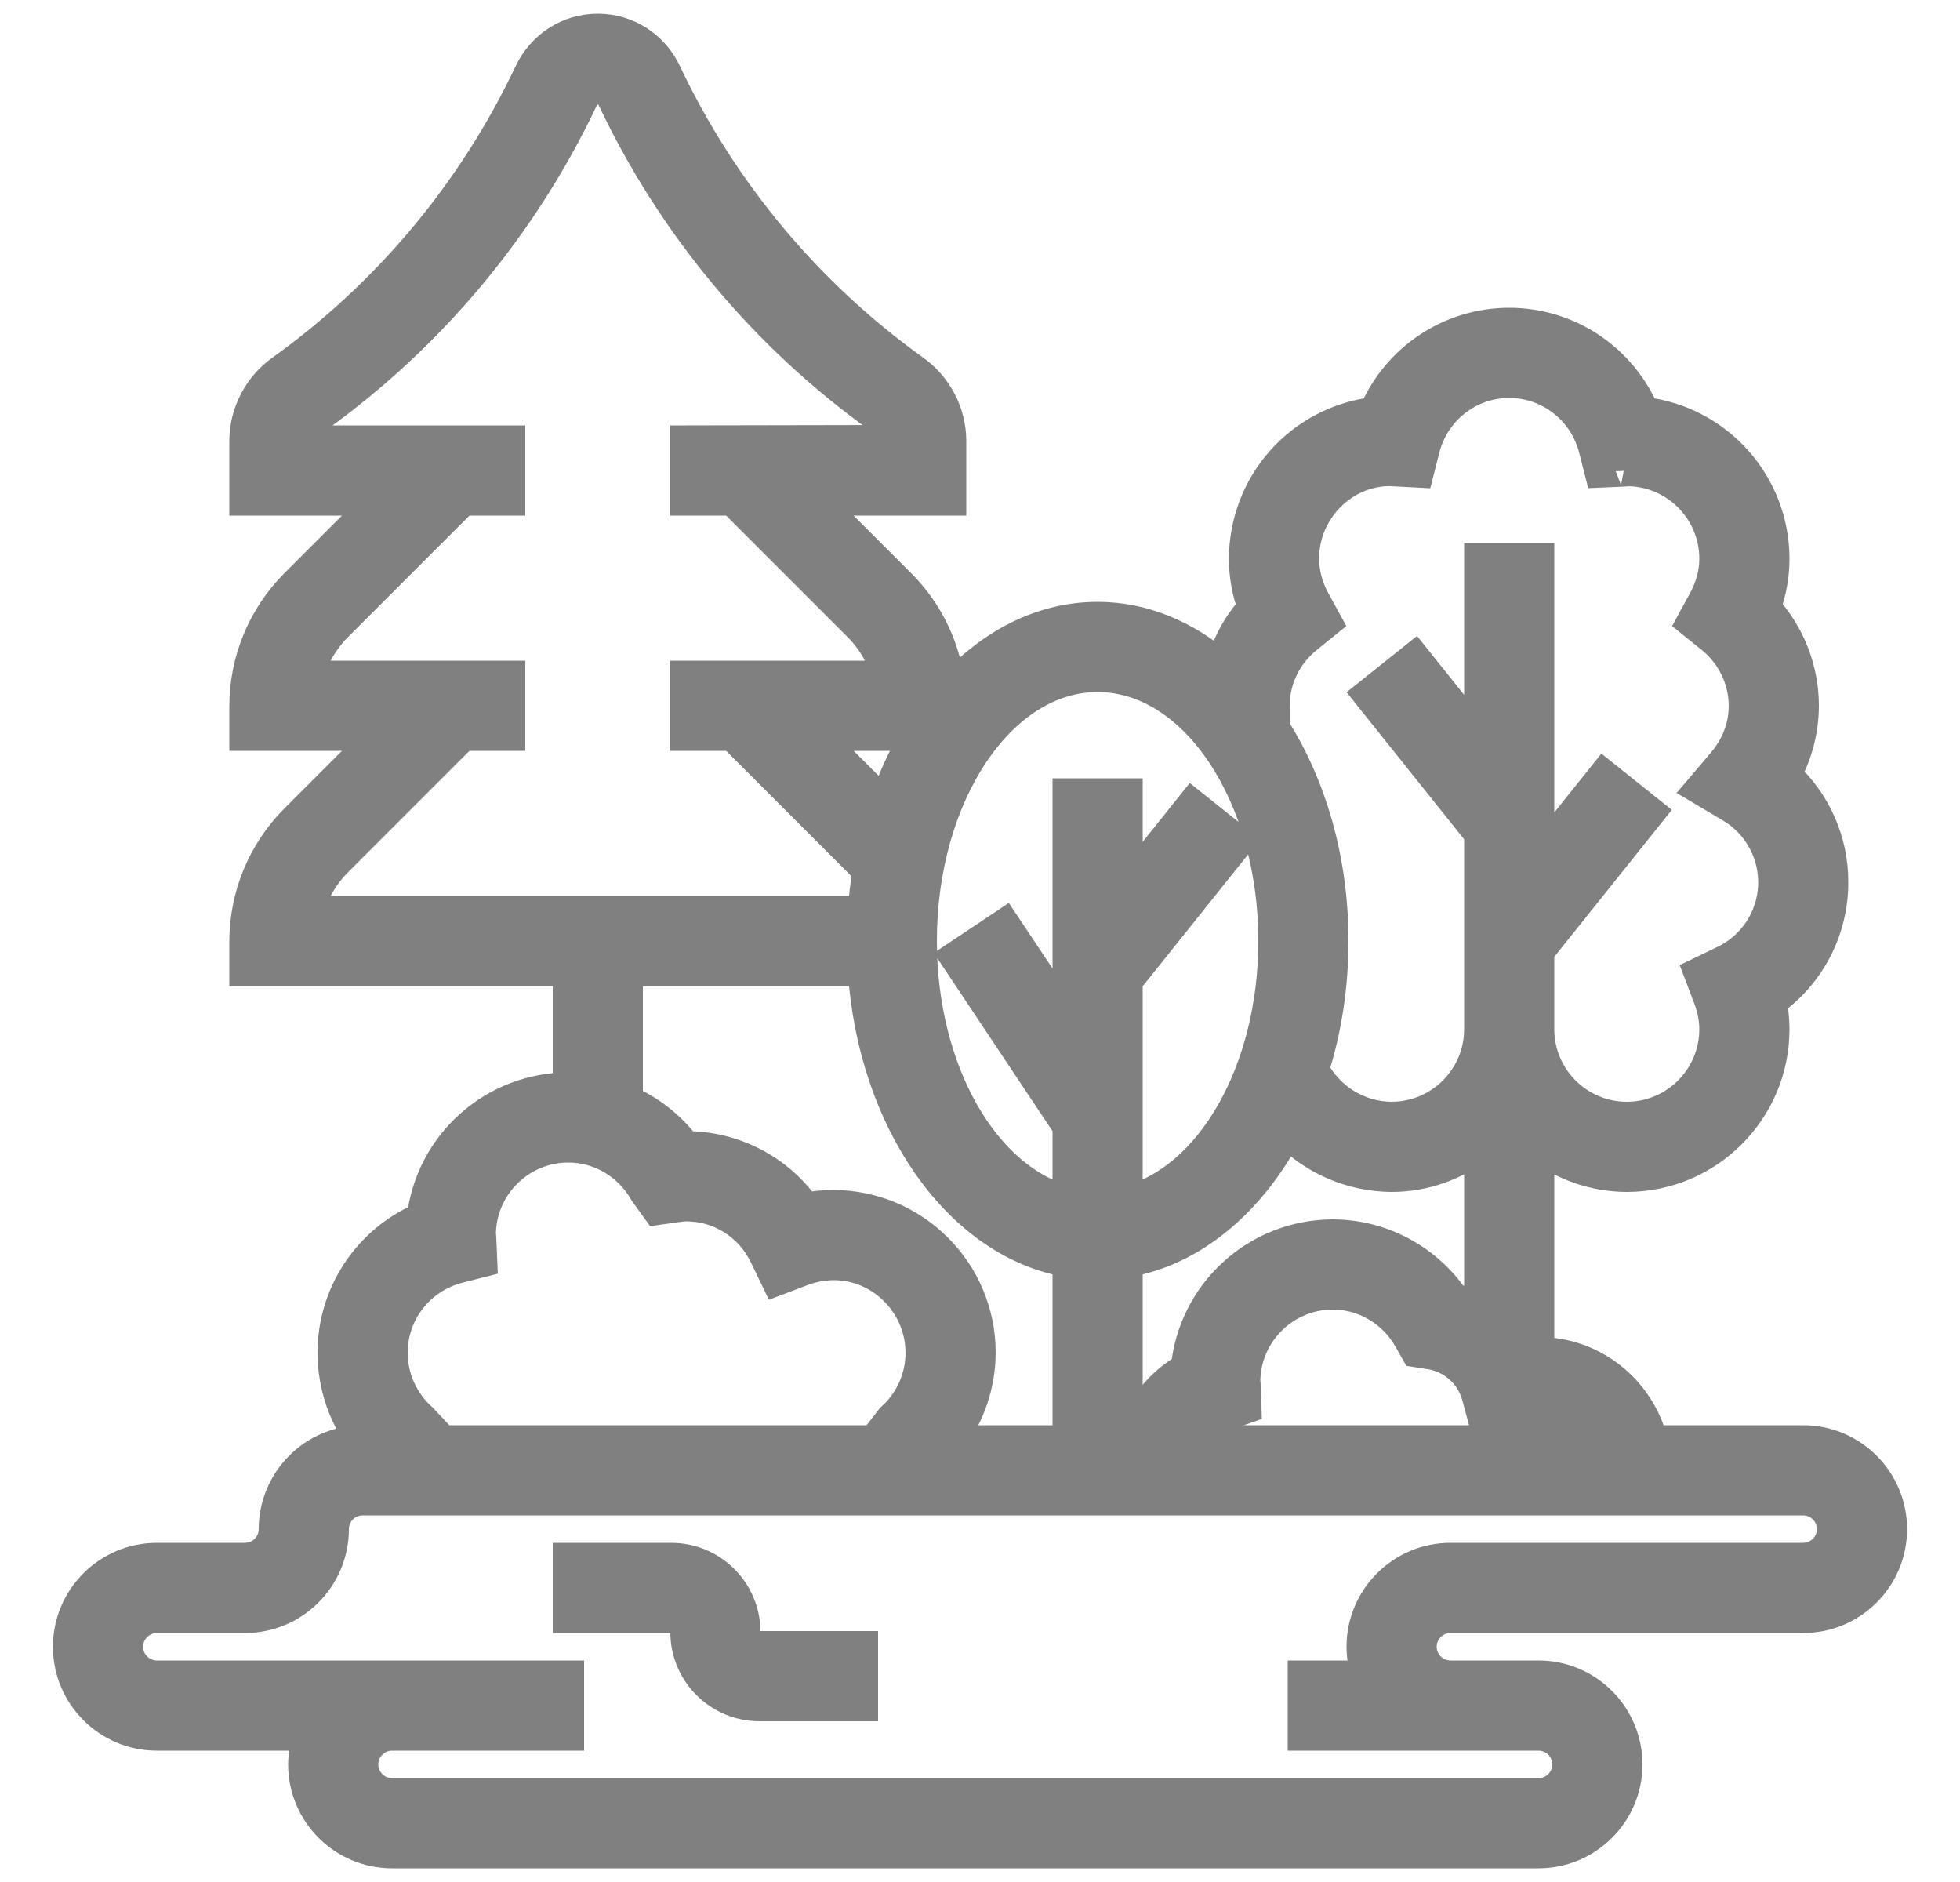 <svg width="25" height="24" viewBox="0 0 25 24" fill="none" xmlns="http://www.w3.org/2000/svg">
<g opacity="0.6" clip-path="url(#clip0_4222_12601)">
<mask id="path-1-outside-1_4222_12601" maskUnits="userSpaceOnUse" x="-0.125" y="-0.625" width="25" height="25" fill="black">
<rect fill="white" x="-0.125" y="-0.625" width="25" height="25"/>
<path d="M23 18.375H21.072C20.904 17.73 20.322 17.25 19.625 17.25V14.615C19.948 14.863 20.343 14.999 20.75 15C21.784 15 22.625 14.159 22.625 13.125C22.625 13.006 22.613 12.888 22.589 12.771C22.833 12.6 23.031 12.372 23.168 12.107C23.305 11.842 23.376 11.548 23.375 11.25C23.376 10.992 23.323 10.738 23.219 10.502C23.116 10.266 22.964 10.054 22.774 9.88C22.922 9.61 22.999 9.308 23 9C23 8.537 22.826 8.091 22.513 7.749C22.587 7.549 22.625 7.338 22.625 7.125C22.625 6.666 22.456 6.223 22.151 5.88C21.845 5.536 21.425 5.317 20.969 5.263C20.678 4.581 20.007 4.125 19.25 4.125C18.493 4.125 17.822 4.581 17.531 5.263C17.075 5.317 16.655 5.536 16.349 5.88C16.044 6.223 15.876 6.666 15.875 7.125C15.875 7.337 15.912 7.546 15.987 7.749C15.794 7.963 15.654 8.22 15.578 8.498C15.119 8.106 14.579 7.875 14 7.875C13.286 7.875 12.63 8.221 12.115 8.796C12.066 8.289 11.844 7.815 11.485 7.455L10.405 6.375H12.125V5.62C12.124 5.444 12.081 5.271 11.999 5.115C11.918 4.959 11.8 4.824 11.657 4.722C10.298 3.748 9.209 2.443 8.493 0.931C8.331 0.588 7.998 0.375 7.625 0.375C7.252 0.375 6.919 0.588 6.757 0.931C6.041 2.443 4.952 3.748 3.593 4.722C3.449 4.824 3.332 4.959 3.251 5.115C3.169 5.271 3.126 5.444 3.125 5.62V6.375H4.845L3.765 7.455C3.357 7.865 3.127 8.421 3.125 9V9.375H4.845L3.765 10.455C3.357 10.865 3.127 11.421 3.125 12V12.375H7.25V13.875C6.791 13.876 6.348 14.044 6.005 14.35C5.661 14.655 5.442 15.075 5.388 15.531C5.05 15.674 4.763 15.914 4.56 16.22C4.358 16.525 4.25 16.884 4.25 17.25C4.25 17.664 4.388 18.063 4.624 18.375C4.326 18.376 4.04 18.494 3.83 18.705C3.619 18.916 3.5 19.202 3.5 19.5C3.5 19.599 3.46 19.695 3.39 19.765C3.32 19.835 3.224 19.875 3.125 19.875H2C1.38 19.875 0.875 20.38 0.875 21C0.875 21.62 1.38 22.125 2 22.125H3.944C3.9 22.245 3.876 22.372 3.875 22.5C3.875 23.12 4.38 23.625 5 23.625H19.625C20.245 23.625 20.75 23.12 20.75 22.5C20.75 21.88 20.245 21.375 19.625 21.375H18.5C18.401 21.375 18.305 21.335 18.235 21.265C18.165 21.195 18.125 21.099 18.125 21C18.125 20.901 18.165 20.805 18.235 20.735C18.305 20.665 18.401 20.625 18.5 20.625H23C23.62 20.625 24.125 20.12 24.125 19.5C24.125 18.88 23.62 18.375 23 18.375ZM20.266 18.375H15.236C15.324 18.222 15.464 18.105 15.63 18.046L15.89 17.955L15.881 17.679C15.882 17.661 15.879 17.643 15.875 17.625C15.875 17.005 16.38 16.5 17 16.5C17.401 16.5 17.774 16.721 17.975 17.077L18.064 17.235L18.243 17.263C18.532 17.309 18.768 17.521 18.845 17.805L18.955 18.213L19.347 18.055C19.707 17.911 20.086 18.078 20.266 18.375ZM14.375 16.089C15.211 15.945 15.94 15.326 16.416 14.434C16.59 14.612 16.798 14.754 17.027 14.851C17.256 14.948 17.501 14.998 17.75 15C18.174 15 18.561 14.853 18.875 14.615V16.712C18.769 16.648 18.655 16.597 18.536 16.561C18.365 16.312 18.135 16.108 17.868 15.967C17.6 15.825 17.303 15.751 17 15.75C16.533 15.751 16.083 15.925 15.738 16.24C15.392 16.554 15.177 16.986 15.133 17.451C14.959 17.55 14.807 17.683 14.685 17.842C14.564 18 14.475 18.182 14.424 18.375H14.375V16.089ZM16.673 8.13L16.917 7.933L16.767 7.659C16.676 7.495 16.627 7.312 16.625 7.125C16.625 6.505 17.13 6 17.726 5.999L18.09 6.018L18.165 5.723C18.292 5.224 18.738 4.875 19.25 4.875C19.762 4.875 20.208 5.224 20.336 5.723L20.411 6.018L20.715 6.005C20.735 6.004 20.755 6.002 20.75 6C21.37 6 21.875 6.505 21.875 7.125C21.875 7.305 21.827 7.485 21.733 7.658L21.583 7.933L21.827 8.129C21.958 8.233 22.064 8.366 22.137 8.516C22.211 8.667 22.249 8.832 22.25 9C22.25 9.333 22.102 9.577 21.978 9.723L21.691 10.061L22.072 10.287C22.247 10.39 22.392 10.538 22.489 10.716C22.587 10.895 22.633 11.096 22.625 11.299C22.616 11.502 22.552 11.699 22.439 11.868C22.326 12.037 22.17 12.172 21.986 12.259L21.677 12.408L21.799 12.729C21.849 12.864 21.875 12.997 21.875 13.125C21.875 13.745 21.37 14.25 20.75 14.25C20.13 14.25 19.625 13.745 19.625 13.125V12.132L21.043 10.359L20.457 9.891L19.625 10.931V7.125H18.875V9.431L18.043 8.391L17.457 8.859L18.875 10.632V13.125C18.875 13.745 18.37 14.25 17.75 14.25C17.544 14.249 17.342 14.191 17.166 14.083C16.99 13.975 16.847 13.822 16.752 13.638C16.911 13.136 17 12.582 17 12C17 10.958 16.715 10.008 16.25 9.281V9C16.25 8.664 16.404 8.347 16.673 8.13ZM14 8.625C15.241 8.625 16.25 10.139 16.25 12C16.25 13.669 15.437 15.055 14.375 15.324V12.507L15.793 10.734L15.207 10.266L14.375 11.306V10.125H13.625V13.011L12.812 11.792L12.188 12.208L13.625 14.364V15.324C12.563 15.056 11.75 13.669 11.75 12C11.75 10.139 12.759 8.625 14 8.625ZM11.688 9.375C11.523 9.653 11.388 9.948 11.286 10.255L10.405 9.375H11.688ZM4.295 10.985L5.905 9.375H6.5V8.625H3.926C3.991 8.383 4.119 8.163 4.295 7.985L5.905 6.375H6.5V5.625H3.875V5.62C3.875 5.508 3.931 5.403 4.03 5.332C5.493 4.283 6.665 2.879 7.435 1.252C7.509 1.095 7.741 1.095 7.815 1.252C8.585 2.879 9.757 4.283 11.22 5.332C11.319 5.403 11.375 5.508 11.375 5.62L8.75 5.625V6.375H9.345L10.955 7.985C11.132 8.162 11.259 8.385 11.324 8.625H8.75V9.375H9.345L10.955 10.985C10.997 11.027 11.035 11.071 11.071 11.117C11.045 11.283 11.025 11.452 11.014 11.625H3.926C3.991 11.383 4.119 11.162 4.295 10.985ZM8 12.375H11.014C11.141 14.303 12.237 15.85 13.625 16.089V18.375H12.119C12.365 18.051 12.498 17.656 12.5 17.25C12.5 16.216 11.659 15.375 10.625 15.375C10.508 15.375 10.389 15.387 10.271 15.411C10.1 15.167 9.872 14.969 9.607 14.832C9.342 14.695 9.048 14.624 8.75 14.625H8.742C8.549 14.369 8.293 14.167 8 14.038V12.375ZM5.848 16.164L6.143 16.089L6.13 15.785C6.13 15.773 6.129 15.761 6.125 15.749L6.125 15.75C6.125 15.129 6.63 14.625 7.25 14.625C7.652 14.625 8.025 14.846 8.226 15.203L8.384 15.422L8.637 15.386C8.674 15.382 8.711 15.375 8.75 15.375C9.182 15.375 9.569 15.62 9.759 16.014L9.908 16.323L10.229 16.201C11.001 15.909 11.75 16.5 11.75 17.25C11.75 17.573 11.611 17.88 11.369 18.094L11.152 18.375H5.644L5.381 18.094C5.261 17.988 5.165 17.858 5.1 17.713C5.034 17.567 5 17.41 5 17.25C5 16.738 5.349 16.292 5.848 16.164ZM23 19.875H18.5C17.88 19.875 17.375 20.38 17.375 21C17.375 21.132 17.402 21.257 17.444 21.375H16.625V22.125H19.625C19.724 22.125 19.82 22.165 19.89 22.235C19.96 22.305 20 22.401 20 22.5C20 22.599 19.96 22.695 19.89 22.765C19.82 22.835 19.724 22.875 19.625 22.875H5C4.901 22.875 4.805 22.835 4.735 22.765C4.665 22.695 4.625 22.599 4.625 22.5C4.625 22.401 4.665 22.305 4.735 22.235C4.805 22.165 4.901 22.125 5 22.125H7.25V21.375H2C1.901 21.375 1.805 21.335 1.735 21.265C1.665 21.195 1.625 21.099 1.625 21C1.625 20.901 1.665 20.805 1.735 20.735C1.805 20.665 1.901 20.625 2 20.625H3.125C3.745 20.625 4.25 20.12 4.25 19.5C4.25 19.401 4.29 19.305 4.36 19.235C4.43 19.165 4.526 19.125 4.625 19.125H23C23.099 19.125 23.195 19.165 23.265 19.235C23.335 19.305 23.375 19.401 23.375 19.5C23.375 19.599 23.335 19.695 23.265 19.765C23.195 19.835 23.099 19.875 23 19.875Z"/>
</mask>
<path d="M23 18.375H21.072C20.904 17.73 20.322 17.25 19.625 17.25V14.615C19.948 14.863 20.343 14.999 20.75 15C21.784 15 22.625 14.159 22.625 13.125C22.625 13.006 22.613 12.888 22.589 12.771C22.833 12.6 23.031 12.372 23.168 12.107C23.305 11.842 23.376 11.548 23.375 11.25C23.376 10.992 23.323 10.738 23.219 10.502C23.116 10.266 22.964 10.054 22.774 9.88C22.922 9.61 22.999 9.308 23 9C23 8.537 22.826 8.091 22.513 7.749C22.587 7.549 22.625 7.338 22.625 7.125C22.625 6.666 22.456 6.223 22.151 5.88C21.845 5.536 21.425 5.317 20.969 5.263C20.678 4.581 20.007 4.125 19.25 4.125C18.493 4.125 17.822 4.581 17.531 5.263C17.075 5.317 16.655 5.536 16.349 5.88C16.044 6.223 15.876 6.666 15.875 7.125C15.875 7.337 15.912 7.546 15.987 7.749C15.794 7.963 15.654 8.22 15.578 8.498C15.119 8.106 14.579 7.875 14 7.875C13.286 7.875 12.63 8.221 12.115 8.796C12.066 8.289 11.844 7.815 11.485 7.455L10.405 6.375H12.125V5.62C12.124 5.444 12.081 5.271 11.999 5.115C11.918 4.959 11.8 4.824 11.657 4.722C10.298 3.748 9.209 2.443 8.493 0.931C8.331 0.588 7.998 0.375 7.625 0.375C7.252 0.375 6.919 0.588 6.757 0.931C6.041 2.443 4.952 3.748 3.593 4.722C3.449 4.824 3.332 4.959 3.251 5.115C3.169 5.271 3.126 5.444 3.125 5.62V6.375H4.845L3.765 7.455C3.357 7.865 3.127 8.421 3.125 9V9.375H4.845L3.765 10.455C3.357 10.865 3.127 11.421 3.125 12V12.375H7.25V13.875C6.791 13.876 6.348 14.044 6.005 14.35C5.661 14.655 5.442 15.075 5.388 15.531C5.05 15.674 4.763 15.914 4.56 16.22C4.358 16.525 4.25 16.884 4.25 17.25C4.25 17.664 4.388 18.063 4.624 18.375C4.326 18.376 4.04 18.494 3.83 18.705C3.619 18.916 3.5 19.202 3.5 19.5C3.5 19.599 3.46 19.695 3.39 19.765C3.32 19.835 3.224 19.875 3.125 19.875H2C1.38 19.875 0.875 20.38 0.875 21C0.875 21.62 1.38 22.125 2 22.125H3.944C3.9 22.245 3.876 22.372 3.875 22.5C3.875 23.12 4.38 23.625 5 23.625H19.625C20.245 23.625 20.75 23.12 20.75 22.5C20.75 21.88 20.245 21.375 19.625 21.375H18.5C18.401 21.375 18.305 21.335 18.235 21.265C18.165 21.195 18.125 21.099 18.125 21C18.125 20.901 18.165 20.805 18.235 20.735C18.305 20.665 18.401 20.625 18.5 20.625H23C23.62 20.625 24.125 20.12 24.125 19.5C24.125 18.88 23.62 18.375 23 18.375ZM20.266 18.375H15.236C15.324 18.222 15.464 18.105 15.63 18.046L15.89 17.955L15.881 17.679C15.882 17.661 15.879 17.643 15.875 17.625C15.875 17.005 16.38 16.5 17 16.5C17.401 16.5 17.774 16.721 17.975 17.077L18.064 17.235L18.243 17.263C18.532 17.309 18.768 17.521 18.845 17.805L18.955 18.213L19.347 18.055C19.707 17.911 20.086 18.078 20.266 18.375ZM14.375 16.089C15.211 15.945 15.94 15.326 16.416 14.434C16.59 14.612 16.798 14.754 17.027 14.851C17.256 14.948 17.501 14.998 17.75 15C18.174 15 18.561 14.853 18.875 14.615V16.712C18.769 16.648 18.655 16.597 18.536 16.561C18.365 16.312 18.135 16.108 17.868 15.967C17.6 15.825 17.303 15.751 17 15.75C16.533 15.751 16.083 15.925 15.738 16.24C15.392 16.554 15.177 16.986 15.133 17.451C14.959 17.55 14.807 17.683 14.685 17.842C14.564 18 14.475 18.182 14.424 18.375H14.375V16.089ZM16.673 8.13L16.917 7.933L16.767 7.659C16.676 7.495 16.627 7.312 16.625 7.125C16.625 6.505 17.13 6 17.726 5.999L18.09 6.018L18.165 5.723C18.292 5.224 18.738 4.875 19.25 4.875C19.762 4.875 20.208 5.224 20.336 5.723L20.411 6.018L20.715 6.005C20.735 6.004 20.755 6.002 20.75 6C21.37 6 21.875 6.505 21.875 7.125C21.875 7.305 21.827 7.485 21.733 7.658L21.583 7.933L21.827 8.129C21.958 8.233 22.064 8.366 22.137 8.516C22.211 8.667 22.249 8.832 22.25 9C22.25 9.333 22.102 9.577 21.978 9.723L21.691 10.061L22.072 10.287C22.247 10.39 22.392 10.538 22.489 10.716C22.587 10.895 22.633 11.096 22.625 11.299C22.616 11.502 22.552 11.699 22.439 11.868C22.326 12.037 22.17 12.172 21.986 12.259L21.677 12.408L21.799 12.729C21.849 12.864 21.875 12.997 21.875 13.125C21.875 13.745 21.37 14.25 20.75 14.25C20.13 14.25 19.625 13.745 19.625 13.125V12.132L21.043 10.359L20.457 9.891L19.625 10.931V7.125H18.875V9.431L18.043 8.391L17.457 8.859L18.875 10.632V13.125C18.875 13.745 18.37 14.25 17.75 14.25C17.544 14.249 17.342 14.191 17.166 14.083C16.99 13.975 16.847 13.822 16.752 13.638C16.911 13.136 17 12.582 17 12C17 10.958 16.715 10.008 16.25 9.281V9C16.25 8.664 16.404 8.347 16.673 8.13ZM14 8.625C15.241 8.625 16.25 10.139 16.25 12C16.25 13.669 15.437 15.055 14.375 15.324V12.507L15.793 10.734L15.207 10.266L14.375 11.306V10.125H13.625V13.011L12.812 11.792L12.188 12.208L13.625 14.364V15.324C12.563 15.056 11.75 13.669 11.75 12C11.75 10.139 12.759 8.625 14 8.625ZM11.688 9.375C11.523 9.653 11.388 9.948 11.286 10.255L10.405 9.375H11.688ZM4.295 10.985L5.905 9.375H6.5V8.625H3.926C3.991 8.383 4.119 8.163 4.295 7.985L5.905 6.375H6.5V5.625H3.875V5.62C3.875 5.508 3.931 5.403 4.03 5.332C5.493 4.283 6.665 2.879 7.435 1.252C7.509 1.095 7.741 1.095 7.815 1.252C8.585 2.879 9.757 4.283 11.22 5.332C11.319 5.403 11.375 5.508 11.375 5.62L8.75 5.625V6.375H9.345L10.955 7.985C11.132 8.162 11.259 8.385 11.324 8.625H8.75V9.375H9.345L10.955 10.985C10.997 11.027 11.035 11.071 11.071 11.117C11.045 11.283 11.025 11.452 11.014 11.625H3.926C3.991 11.383 4.119 11.162 4.295 10.985ZM8 12.375H11.014C11.141 14.303 12.237 15.85 13.625 16.089V18.375H12.119C12.365 18.051 12.498 17.656 12.5 17.25C12.5 16.216 11.659 15.375 10.625 15.375C10.508 15.375 10.389 15.387 10.271 15.411C10.1 15.167 9.872 14.969 9.607 14.832C9.342 14.695 9.048 14.624 8.75 14.625H8.742C8.549 14.369 8.293 14.167 8 14.038V12.375ZM5.848 16.164L6.143 16.089L6.13 15.785C6.13 15.773 6.129 15.761 6.125 15.749L6.125 15.75C6.125 15.129 6.63 14.625 7.25 14.625C7.652 14.625 8.025 14.846 8.226 15.203L8.384 15.422L8.637 15.386C8.674 15.382 8.711 15.375 8.75 15.375C9.182 15.375 9.569 15.62 9.759 16.014L9.908 16.323L10.229 16.201C11.001 15.909 11.75 16.5 11.75 17.25C11.75 17.573 11.611 17.88 11.369 18.094L11.152 18.375H5.644L5.381 18.094C5.261 17.988 5.165 17.858 5.1 17.713C5.034 17.567 5 17.41 5 17.25C5 16.738 5.349 16.292 5.848 16.164ZM23 19.875H18.5C17.88 19.875 17.375 20.38 17.375 21C17.375 21.132 17.402 21.257 17.444 21.375H16.625V22.125H19.625C19.724 22.125 19.82 22.165 19.89 22.235C19.96 22.305 20 22.401 20 22.5C20 22.599 19.96 22.695 19.89 22.765C19.82 22.835 19.724 22.875 19.625 22.875H5C4.901 22.875 4.805 22.835 4.735 22.765C4.665 22.695 4.625 22.599 4.625 22.5C4.625 22.401 4.665 22.305 4.735 22.235C4.805 22.165 4.901 22.125 5 22.125H7.25V21.375H2C1.901 21.375 1.805 21.335 1.735 21.265C1.665 21.195 1.625 21.099 1.625 21C1.625 20.901 1.665 20.805 1.735 20.735C1.805 20.665 1.901 20.625 2 20.625H3.125C3.745 20.625 4.25 20.12 4.25 19.5C4.25 19.401 4.29 19.305 4.36 19.235C4.43 19.165 4.526 19.125 4.625 19.125H23C23.099 19.125 23.195 19.165 23.265 19.235C23.335 19.305 23.375 19.401 23.375 19.5C23.375 19.599 23.335 19.695 23.265 19.765C23.195 19.835 23.099 19.875 23 19.875Z" fill="#2B2B2B"/>
<path d="M23 18.375H21.072C20.904 17.73 20.322 17.25 19.625 17.25V14.615C19.948 14.863 20.343 14.999 20.75 15C21.784 15 22.625 14.159 22.625 13.125C22.625 13.006 22.613 12.888 22.589 12.771C22.833 12.6 23.031 12.372 23.168 12.107C23.305 11.842 23.376 11.548 23.375 11.25C23.376 10.992 23.323 10.738 23.219 10.502C23.116 10.266 22.964 10.054 22.774 9.88C22.922 9.61 22.999 9.308 23 9C23 8.537 22.826 8.091 22.513 7.749C22.587 7.549 22.625 7.338 22.625 7.125C22.625 6.666 22.456 6.223 22.151 5.88C21.845 5.536 21.425 5.317 20.969 5.263C20.678 4.581 20.007 4.125 19.25 4.125C18.493 4.125 17.822 4.581 17.531 5.263C17.075 5.317 16.655 5.536 16.349 5.88C16.044 6.223 15.876 6.666 15.875 7.125C15.875 7.337 15.912 7.546 15.987 7.749C15.794 7.963 15.654 8.22 15.578 8.498C15.119 8.106 14.579 7.875 14 7.875C13.286 7.875 12.63 8.221 12.115 8.796C12.066 8.289 11.844 7.815 11.485 7.455L10.405 6.375H12.125V5.62C12.124 5.444 12.081 5.271 11.999 5.115C11.918 4.959 11.8 4.824 11.657 4.722C10.298 3.748 9.209 2.443 8.493 0.931C8.331 0.588 7.998 0.375 7.625 0.375C7.252 0.375 6.919 0.588 6.757 0.931C6.041 2.443 4.952 3.748 3.593 4.722C3.449 4.824 3.332 4.959 3.251 5.115C3.169 5.271 3.126 5.444 3.125 5.62V6.375H4.845L3.765 7.455C3.357 7.865 3.127 8.421 3.125 9V9.375H4.845L3.765 10.455C3.357 10.865 3.127 11.421 3.125 12V12.375H7.25V13.875C6.791 13.876 6.348 14.044 6.005 14.35C5.661 14.655 5.442 15.075 5.388 15.531C5.05 15.674 4.763 15.914 4.56 16.22C4.358 16.525 4.25 16.884 4.25 17.25C4.25 17.664 4.388 18.063 4.624 18.375C4.326 18.376 4.04 18.494 3.83 18.705C3.619 18.916 3.5 19.202 3.5 19.5C3.5 19.599 3.46 19.695 3.39 19.765C3.32 19.835 3.224 19.875 3.125 19.875H2C1.38 19.875 0.875 20.38 0.875 21C0.875 21.62 1.38 22.125 2 22.125H3.944C3.9 22.245 3.876 22.372 3.875 22.5C3.875 23.12 4.38 23.625 5 23.625H19.625C20.245 23.625 20.75 23.12 20.75 22.5C20.75 21.88 20.245 21.375 19.625 21.375H18.5C18.401 21.375 18.305 21.335 18.235 21.265C18.165 21.195 18.125 21.099 18.125 21C18.125 20.901 18.165 20.805 18.235 20.735C18.305 20.665 18.401 20.625 18.5 20.625H23C23.62 20.625 24.125 20.12 24.125 19.5C24.125 18.88 23.62 18.375 23 18.375ZM20.266 18.375H15.236C15.324 18.222 15.464 18.105 15.63 18.046L15.89 17.955L15.881 17.679C15.882 17.661 15.879 17.643 15.875 17.625C15.875 17.005 16.38 16.5 17 16.5C17.401 16.5 17.774 16.721 17.975 17.077L18.064 17.235L18.243 17.263C18.532 17.309 18.768 17.521 18.845 17.805L18.955 18.213L19.347 18.055C19.707 17.911 20.086 18.078 20.266 18.375ZM14.375 16.089C15.211 15.945 15.94 15.326 16.416 14.434C16.59 14.612 16.798 14.754 17.027 14.851C17.256 14.948 17.501 14.998 17.75 15C18.174 15 18.561 14.853 18.875 14.615V16.712C18.769 16.648 18.655 16.597 18.536 16.561C18.365 16.312 18.135 16.108 17.868 15.967C17.6 15.825 17.303 15.751 17 15.75C16.533 15.751 16.083 15.925 15.738 16.24C15.392 16.554 15.177 16.986 15.133 17.451C14.959 17.55 14.807 17.683 14.685 17.842C14.564 18 14.475 18.182 14.424 18.375H14.375V16.089ZM16.673 8.13L16.917 7.933L16.767 7.659C16.676 7.495 16.627 7.312 16.625 7.125C16.625 6.505 17.13 6 17.726 5.999L18.09 6.018L18.165 5.723C18.292 5.224 18.738 4.875 19.25 4.875C19.762 4.875 20.208 5.224 20.336 5.723L20.411 6.018L20.715 6.005C20.735 6.004 20.755 6.002 20.75 6C21.37 6 21.875 6.505 21.875 7.125C21.875 7.305 21.827 7.485 21.733 7.658L21.583 7.933L21.827 8.129C21.958 8.233 22.064 8.366 22.137 8.516C22.211 8.667 22.249 8.832 22.25 9C22.25 9.333 22.102 9.577 21.978 9.723L21.691 10.061L22.072 10.287C22.247 10.39 22.392 10.538 22.489 10.716C22.587 10.895 22.633 11.096 22.625 11.299C22.616 11.502 22.552 11.699 22.439 11.868C22.326 12.037 22.17 12.172 21.986 12.259L21.677 12.408L21.799 12.729C21.849 12.864 21.875 12.997 21.875 13.125C21.875 13.745 21.37 14.25 20.75 14.25C20.13 14.25 19.625 13.745 19.625 13.125V12.132L21.043 10.359L20.457 9.891L19.625 10.931V7.125H18.875V9.431L18.043 8.391L17.457 8.859L18.875 10.632V13.125C18.875 13.745 18.37 14.25 17.75 14.25C17.544 14.249 17.342 14.191 17.166 14.083C16.99 13.975 16.847 13.822 16.752 13.638C16.911 13.136 17 12.582 17 12C17 10.958 16.715 10.008 16.25 9.281V9C16.25 8.664 16.404 8.347 16.673 8.13ZM14 8.625C15.241 8.625 16.25 10.139 16.25 12C16.25 13.669 15.437 15.055 14.375 15.324V12.507L15.793 10.734L15.207 10.266L14.375 11.306V10.125H13.625V13.011L12.812 11.792L12.188 12.208L13.625 14.364V15.324C12.563 15.056 11.75 13.669 11.75 12C11.75 10.139 12.759 8.625 14 8.625ZM11.688 9.375C11.523 9.653 11.388 9.948 11.286 10.255L10.405 9.375H11.688ZM4.295 10.985L5.905 9.375H6.5V8.625H3.926C3.991 8.383 4.119 8.163 4.295 7.985L5.905 6.375H6.5V5.625H3.875V5.62C3.875 5.508 3.931 5.403 4.03 5.332C5.493 4.283 6.665 2.879 7.435 1.252C7.509 1.095 7.741 1.095 7.815 1.252C8.585 2.879 9.757 4.283 11.22 5.332C11.319 5.403 11.375 5.508 11.375 5.62L8.75 5.625V6.375H9.345L10.955 7.985C11.132 8.162 11.259 8.385 11.324 8.625H8.75V9.375H9.345L10.955 10.985C10.997 11.027 11.035 11.071 11.071 11.117C11.045 11.283 11.025 11.452 11.014 11.625H3.926C3.991 11.383 4.119 11.162 4.295 10.985ZM8 12.375H11.014C11.141 14.303 12.237 15.85 13.625 16.089V18.375H12.119C12.365 18.051 12.498 17.656 12.5 17.25C12.5 16.216 11.659 15.375 10.625 15.375C10.508 15.375 10.389 15.387 10.271 15.411C10.1 15.167 9.872 14.969 9.607 14.832C9.342 14.695 9.048 14.624 8.75 14.625H8.742C8.549 14.369 8.293 14.167 8 14.038V12.375ZM5.848 16.164L6.143 16.089L6.13 15.785C6.13 15.773 6.129 15.761 6.125 15.749L6.125 15.75C6.125 15.129 6.63 14.625 7.25 14.625C7.652 14.625 8.025 14.846 8.226 15.203L8.384 15.422L8.637 15.386C8.674 15.382 8.711 15.375 8.75 15.375C9.182 15.375 9.569 15.62 9.759 16.014L9.908 16.323L10.229 16.201C11.001 15.909 11.75 16.5 11.75 17.25C11.75 17.573 11.611 17.88 11.369 18.094L11.152 18.375H5.644L5.381 18.094C5.261 17.988 5.165 17.858 5.1 17.713C5.034 17.567 5 17.41 5 17.25C5 16.738 5.349 16.292 5.848 16.164ZM23 19.875H18.5C17.88 19.875 17.375 20.38 17.375 21C17.375 21.132 17.402 21.257 17.444 21.375H16.625V22.125H19.625C19.724 22.125 19.82 22.165 19.89 22.235C19.96 22.305 20 22.401 20 22.5C20 22.599 19.96 22.695 19.89 22.765C19.82 22.835 19.724 22.875 19.625 22.875H5C4.901 22.875 4.805 22.835 4.735 22.765C4.665 22.695 4.625 22.599 4.625 22.5C4.625 22.401 4.665 22.305 4.735 22.235C4.805 22.165 4.901 22.125 5 22.125H7.25V21.375H2C1.901 21.375 1.805 21.335 1.735 21.265C1.665 21.195 1.625 21.099 1.625 21C1.625 20.901 1.665 20.805 1.735 20.735C1.805 20.665 1.901 20.625 2 20.625H3.125C3.745 20.625 4.25 20.12 4.25 19.5C4.25 19.401 4.29 19.305 4.36 19.235C4.43 19.165 4.526 19.125 4.625 19.125H23C23.099 19.125 23.195 19.165 23.265 19.235C23.335 19.305 23.375 19.401 23.375 19.5C23.375 19.599 23.335 19.695 23.265 19.765C23.195 19.835 23.099 19.875 23 19.875Z" stroke="#2B2B2B" stroke-width="0.4" mask="url(#path-1-outside-1_4222_12601)"/>
<path d="M7.25 19.775H7.15V19.875V20.625V20.725H7.25H8.562C8.61 20.725 8.65 20.765 8.65 20.812C8.65 21.385 9.115 21.85 9.688 21.85H11H11.1V21.75V21V20.9H11H9.688C9.664 20.9 9.642 20.891 9.626 20.874C9.609 20.858 9.6 20.835 9.6 20.812C9.6 20.24 9.135 19.775 8.562 19.775H7.25Z" fill="#2B2B2B" stroke="#2B2B2B" stroke-width="0.2"/>
</g>
<defs>
<clipPath id="clip0_4222_12601">
<rect width="24" height="24" fill="white" transform="translate(0.5)"/>
</clipPath>
</defs>
</svg>
